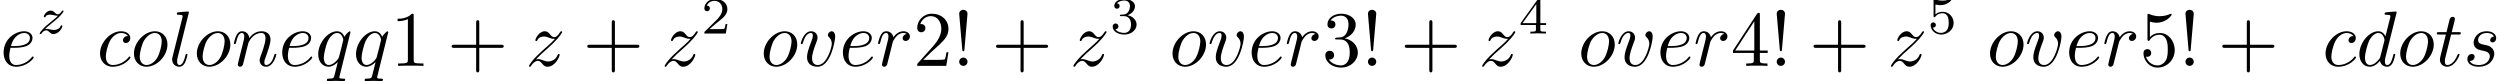<?xml version='1.0' encoding='UTF-8'?>
<!-- This file was generated by dvisvgm 2.9.1 -->
<svg version='1.1' xmlns='http://www.w3.org/2000/svg' xmlns:xlink='http://www.w3.org/1999/xlink' width='335.066pt' height='10.871pt' viewBox='-65.929 -58.267 335.066 10.871'>
<defs>
<path id='g3-50' d='M3.522-1.269H3.285C3.264-1.116 3.194-.704 3.103-.635C3.048-.593 2.511-.593 2.413-.593H1.13C1.862-1.241 2.106-1.437 2.525-1.764C3.041-2.176 3.522-2.608 3.522-3.271C3.522-4.115 2.783-4.631 1.89-4.631C1.025-4.631 .439-4.024 .439-3.382C.439-3.027 .739-2.992 .809-2.992C.976-2.992 1.179-3.11 1.179-3.361C1.179-3.487 1.13-3.731 .767-3.731C.983-4.226 1.458-4.38 1.785-4.38C2.483-4.38 2.845-3.836 2.845-3.271C2.845-2.664 2.413-2.183 2.19-1.932L.509-.272C.439-.209 .439-.195 .439 0H3.313L3.522-1.269Z'/>
<path id='g3-51' d='M1.904-2.329C2.448-2.329 2.838-1.953 2.838-1.206C2.838-.342 2.336-.084 1.932-.084C1.653-.084 1.039-.16 .746-.572C1.074-.586 1.151-.816 1.151-.962C1.151-1.186 .983-1.346 .767-1.346C.572-1.346 .377-1.227 .377-.941C.377-.286 1.102 .139 1.946 .139C2.915 .139 3.585-.509 3.585-1.206C3.585-1.75 3.138-2.294 2.371-2.455C3.103-2.72 3.368-3.243 3.368-3.668C3.368-4.219 2.734-4.631 1.96-4.631S.593-4.254 .593-3.696C.593-3.459 .746-3.327 .955-3.327C1.172-3.327 1.311-3.487 1.311-3.682C1.311-3.884 1.172-4.031 .955-4.045C1.2-4.352 1.681-4.428 1.939-4.428C2.253-4.428 2.692-4.275 2.692-3.668C2.692-3.375 2.594-3.055 2.413-2.838C2.183-2.573 1.988-2.559 1.639-2.538C1.465-2.525 1.451-2.525 1.416-2.518C1.402-2.518 1.346-2.504 1.346-2.427C1.346-2.329 1.409-2.329 1.527-2.329H1.904Z'/>
<path id='g3-52' d='M3.689-1.144V-1.395H2.915V-4.505C2.915-4.652 2.915-4.7 2.762-4.7C2.678-4.7 2.65-4.7 2.58-4.603L.272-1.395V-1.144H2.322V-.572C2.322-.335 2.322-.251 1.757-.251H1.569V0C1.918-.014 2.364-.028 2.615-.028C2.873-.028 3.32-.014 3.668 0V-.251H3.48C2.915-.251 2.915-.335 2.915-.572V-1.144H3.689ZM2.371-3.947V-1.395H.53L2.371-3.947Z'/>
<path id='g3-53' d='M1.081-3.891C1.437-3.801 1.646-3.801 1.757-3.801C2.678-3.801 3.222-4.428 3.222-4.533C3.222-4.61 3.173-4.631 3.138-4.631C3.124-4.631 3.11-4.631 3.082-4.61C2.915-4.547 2.545-4.407 2.029-4.407C1.834-4.407 1.465-4.421 1.011-4.596C.941-4.631 .928-4.631 .921-4.631C.83-4.631 .83-4.554 .83-4.442V-2.385C.83-2.267 .83-2.183 .941-2.183C1.004-2.183 1.011-2.197 1.081-2.28C1.381-2.664 1.806-2.72 2.05-2.72C2.469-2.72 2.657-2.385 2.692-2.329C2.817-2.099 2.859-1.834 2.859-1.43C2.859-1.22 2.859-.809 2.65-.502C2.476-.251 2.176-.084 1.834-.084C1.381-.084 .914-.335 .739-.795C1.004-.774 1.137-.948 1.137-1.137C1.137-1.437 .879-1.492 .788-1.492C.774-1.492 .439-1.492 .439-1.116C.439-.488 1.011 .139 1.848 .139C2.741 .139 3.522-.523 3.522-1.402C3.522-2.19 2.922-2.915 2.057-2.915C1.75-2.915 1.388-2.838 1.081-2.573V-3.891Z'/>
<path id='g2-122' d='M1.172-.614C1.353-.795 1.478-.928 2.071-1.402C2.218-1.52 2.741-1.939 2.943-2.134C3.368-2.552 3.633-2.908 3.633-2.992S3.543-3.075 3.515-3.075C3.452-3.075 3.431-3.062 3.396-3.006C3.18-2.685 3.034-2.58 2.866-2.58C2.783-2.58 2.678-2.587 2.469-2.79C2.232-3.027 2.078-3.075 1.918-3.075C1.36-3.075 .983-2.469 .983-2.26C.983-2.197 1.053-2.176 1.102-2.176C1.186-2.176 1.2-2.197 1.227-2.273C1.332-2.518 1.723-2.532 1.834-2.532C1.995-2.532 2.176-2.49 2.273-2.469C2.657-2.385 2.706-2.385 2.88-2.385C2.699-2.197 2.573-2.071 1.911-1.541C1.367-1.109 1.179-.934 1.046-.795C.628-.384 .425-.077 .425-.014C.425 .07 .516 .07 .544 .07C.614 .07 .628 .056 .663 0C.851-.265 1.067-.425 1.304-.425C1.388-.425 1.492-.418 1.681-.244C1.897-.035 2.036 .07 2.26 .07C3.006 .07 3.473-.774 3.473-1.011C3.473-1.095 3.396-1.102 3.354-1.102C3.271-1.102 3.257-1.067 3.229-.99C3.096-.642 2.685-.474 2.343-.474C2.183-.474 2.008-.509 1.834-.551C1.513-.621 1.458-.621 1.332-.621C1.318-.621 1.213-.621 1.172-.614Z'/>
<path id='g0-33' d='M1.606-2.194L2.016-6.982C2.016-7.329 1.732-7.518 1.459-7.518S.903-7.329 .903-6.982L1.312-2.205C1.323-2.047 1.333-1.963 1.459-1.963C1.564-1.963 1.596-2.016 1.606-2.194ZM2.016-.556C2.016-.861 1.764-1.113 1.459-1.113S.903-.861 .903-.556S1.155 0 1.459 0S2.016-.252 2.016-.556Z'/>
<path id='g0-43' d='M4.294-2.415H7.224C7.371-2.415 7.57-2.415 7.57-2.625S7.371-2.835 7.224-2.835H4.294V-5.775C4.294-5.922 4.294-6.121 4.084-6.121S3.874-5.922 3.874-5.775V-2.835H.934C.787-2.835 .588-2.835 .588-2.625S.787-2.415 .934-2.415H3.874V.525C3.874 .672 3.874 .871 4.084 .871S4.294 .672 4.294 .525V-2.415Z'/>
<path id='g0-49' d='M3.087-6.72C3.087-6.972 3.087-6.993 2.845-6.993C2.194-6.321 1.27-6.321 .934-6.321V-5.995C1.144-5.995 1.764-5.995 2.31-6.268V-.829C2.31-.452 2.278-.326 1.333-.326H.997V0C1.365-.032 2.278-.032 2.698-.032S4.032-.032 4.399 0V-.326H4.063C3.118-.326 3.087-.441 3.087-.829V-6.72Z'/>
<path id='g0-50' d='M1.333-.808L2.446-1.89C4.084-3.339 4.714-3.906 4.714-4.956C4.714-6.153 3.769-6.993 2.488-6.993C1.302-6.993 .525-6.027 .525-5.092C.525-4.504 1.05-4.504 1.081-4.504C1.26-4.504 1.627-4.63 1.627-5.061C1.627-5.334 1.438-5.607 1.071-5.607C.987-5.607 .966-5.607 .934-5.596C1.176-6.279 1.743-6.667 2.352-6.667C3.307-6.667 3.759-5.817 3.759-4.956C3.759-4.116 3.234-3.286 2.656-2.635L.64-.389C.525-.273 .525-.252 .525 0H4.42L4.714-1.827H4.452C4.399-1.512 4.326-1.05 4.221-.892C4.147-.808 3.454-.808 3.223-.808H1.333Z'/>
<path id='g0-51' d='M3.045-3.696C3.906-3.979 4.515-4.714 4.515-5.544C4.515-6.405 3.591-6.993 2.583-6.993C1.522-6.993 .724-6.363 .724-5.565C.724-5.218 .955-5.019 1.26-5.019C1.585-5.019 1.795-5.25 1.795-5.554C1.795-6.079 1.302-6.079 1.144-6.079C1.47-6.594 2.163-6.73 2.541-6.73C2.971-6.73 3.549-6.499 3.549-5.554C3.549-5.428 3.528-4.819 3.255-4.357C2.94-3.853 2.583-3.822 2.32-3.811C2.236-3.801 1.984-3.78 1.911-3.78C1.827-3.769 1.753-3.759 1.753-3.654C1.753-3.538 1.827-3.538 2.005-3.538H2.467C3.328-3.538 3.717-2.824 3.717-1.795C3.717-.367 2.992-.063 2.53-.063C2.079-.063 1.291-.241 .924-.861C1.291-.808 1.617-1.039 1.617-1.438C1.617-1.816 1.333-2.026 1.029-2.026C.777-2.026 .441-1.879 .441-1.417C.441-.462 1.417 .231 2.562 .231C3.843 .231 4.798-.724 4.798-1.795C4.798-2.656 4.137-3.475 3.045-3.696Z'/>
<path id='g0-52' d='M3.087-1.732V-.819C3.087-.441 3.066-.326 2.289-.326H2.068V0C2.499-.032 3.045-.032 3.486-.032S4.483-.032 4.914 0V-.326H4.693C3.916-.326 3.895-.441 3.895-.819V-1.732H4.945V-2.058H3.895V-6.835C3.895-7.045 3.895-7.108 3.727-7.108C3.633-7.108 3.601-7.108 3.517-6.982L.294-2.058V-1.732H3.087ZM3.15-2.058H.588L3.15-5.974V-2.058Z'/>
<path id='g0-53' d='M4.714-2.11C4.714-3.36 3.853-4.41 2.719-4.41C2.215-4.41 1.764-4.242 1.386-3.874V-5.922C1.596-5.859 1.942-5.785 2.278-5.785C3.57-5.785 4.305-6.741 4.305-6.877C4.305-6.94 4.273-6.993 4.2-6.993C4.189-6.993 4.168-6.993 4.116-6.961C3.906-6.867 3.391-6.657 2.688-6.657C2.268-6.657 1.785-6.73 1.291-6.951C1.207-6.982 1.186-6.982 1.165-6.982C1.06-6.982 1.06-6.898 1.06-6.73V-3.622C1.06-3.433 1.06-3.349 1.207-3.349C1.281-3.349 1.302-3.381 1.344-3.444C1.459-3.612 1.848-4.179 2.698-4.179C3.244-4.179 3.507-3.696 3.591-3.507C3.759-3.118 3.78-2.709 3.78-2.184C3.78-1.816 3.78-1.186 3.528-.745C3.276-.336 2.887-.063 2.404-.063C1.638-.063 1.039-.62 .861-1.239C.892-1.228 .924-1.218 1.039-1.218C1.386-1.218 1.564-1.48 1.564-1.732S1.386-2.247 1.039-2.247C.892-2.247 .525-2.173 .525-1.69C.525-.787 1.249 .231 2.425 .231C3.643 .231 4.714-.777 4.714-2.11Z'/>
<path id='g1-99' d='M4.158-3.99C3.99-3.99 3.843-3.99 3.696-3.843C3.528-3.685 3.507-3.507 3.507-3.433C3.507-3.181 3.696-3.066 3.895-3.066C4.2-3.066 4.483-3.318 4.483-3.738C4.483-4.252 3.99-4.641 3.244-4.641C1.827-4.641 .43-3.139 .43-1.659C.43-.714 1.039 .116 2.131 .116C3.633 .116 4.515-.997 4.515-1.123C4.515-1.186 4.452-1.26 4.389-1.26C4.336-1.26 4.315-1.239 4.252-1.155C3.423-.116 2.278-.116 2.152-.116C1.491-.116 1.207-.63 1.207-1.26C1.207-1.69 1.417-2.709 1.774-3.36C2.1-3.958 2.677-4.41 3.255-4.41C3.612-4.41 4.011-4.273 4.158-3.99Z'/>
<path id='g1-100' d='M5.418-7.171C5.418-7.182 5.418-7.287 5.281-7.287C5.124-7.287 4.126-7.192 3.948-7.171C3.864-7.161 3.801-7.108 3.801-6.972C3.801-6.846 3.895-6.846 4.053-6.846C4.557-6.846 4.578-6.772 4.578-6.667L4.546-6.457L3.916-3.969C3.727-4.357 3.423-4.641 2.95-4.641C1.722-4.641 .42-3.097 .42-1.564C.42-.578 .997 .116 1.816 .116C2.026 .116 2.551 .073 3.181-.672C3.265-.231 3.633 .116 4.137 .116C4.504 .116 4.746-.126 4.914-.462C5.092-.84 5.229-1.48 5.229-1.501C5.229-1.606 5.134-1.606 5.103-1.606C4.998-1.606 4.987-1.564 4.956-1.417C4.777-.735 4.588-.116 4.158-.116C3.874-.116 3.843-.389 3.843-.599C3.843-.85 3.864-.924 3.906-1.102L5.418-7.171ZM3.234-1.249C3.181-1.06 3.181-1.039 3.024-.861C2.562-.283 2.131-.116 1.837-.116C1.312-.116 1.165-.693 1.165-1.102C1.165-1.627 1.501-2.919 1.743-3.402C2.068-4.021 2.541-4.41 2.961-4.41C3.643-4.41 3.79-3.549 3.79-3.486S3.769-3.36 3.759-3.307L3.234-1.249Z'/>
<path id='g1-101' d='M1.963-2.425C2.268-2.425 3.045-2.446 3.57-2.667C4.305-2.982 4.357-3.601 4.357-3.748C4.357-4.21 3.958-4.641 3.234-4.641C2.068-4.641 .483-3.622 .483-1.785C.483-.714 1.102 .116 2.131 .116C3.633 .116 4.515-.997 4.515-1.123C4.515-1.186 4.452-1.26 4.389-1.26C4.336-1.26 4.315-1.239 4.252-1.155C3.423-.116 2.278-.116 2.152-.116C1.333-.116 1.239-.997 1.239-1.333C1.239-1.459 1.249-1.785 1.407-2.425H1.963ZM1.47-2.656C1.879-4.252 2.961-4.41 3.234-4.41C3.727-4.41 4.011-4.105 4.011-3.748C4.011-2.656 2.331-2.656 1.9-2.656H1.47Z'/>
<path id='g1-108' d='M2.709-7.171C2.709-7.182 2.709-7.287 2.572-7.287C2.331-7.287 1.564-7.203 1.291-7.182C1.207-7.171 1.092-7.161 1.092-6.961C1.092-6.846 1.197-6.846 1.354-6.846C1.858-6.846 1.869-6.751 1.869-6.667L1.837-6.457L.514-1.207C.483-1.092 .462-1.018 .462-.85C.462-.252 .924 .116 1.417 .116C1.764 .116 2.026-.095 2.205-.472C2.394-.871 2.52-1.48 2.52-1.501C2.52-1.606 2.425-1.606 2.394-1.606C2.289-1.606 2.278-1.564 2.247-1.417C2.068-.735 1.869-.116 1.449-.116C1.134-.116 1.134-.452 1.134-.599C1.134-.85 1.144-.903 1.197-1.102L2.709-7.171Z'/>
<path id='g1-110' d='M.924-.62C.892-.462 .829-.221 .829-.168C.829 .021 .976 .116 1.134 .116C1.26 .116 1.449 .032 1.522-.178C1.533-.2 1.659-.693 1.722-.955L1.953-1.9C2.016-2.131 2.079-2.362 2.131-2.604C2.173-2.782 2.257-3.087 2.268-3.129C2.425-3.454 2.982-4.41 3.979-4.41C4.452-4.41 4.546-4.021 4.546-3.675C4.546-3.024 4.032-1.68 3.864-1.228C3.769-.987 3.759-.861 3.759-.745C3.759-.252 4.126 .116 4.62 .116C5.607 .116 5.995-1.417 5.995-1.501C5.995-1.606 5.901-1.606 5.869-1.606C5.764-1.606 5.764-1.575 5.712-1.417C5.502-.704 5.155-.116 4.641-.116C4.462-.116 4.389-.221 4.389-.462C4.389-.724 4.483-.976 4.578-1.207C4.777-1.764 5.218-2.919 5.218-3.517C5.218-4.221 4.767-4.641 4.011-4.641C3.066-4.641 2.551-3.969 2.373-3.727C2.32-4.315 1.89-4.641 1.407-4.641S.724-4.231 .62-4.042C.452-3.685 .304-3.066 .304-3.024C.304-2.919 .409-2.919 .43-2.919C.535-2.919 .546-2.929 .609-3.16C.787-3.906 .997-4.41 1.375-4.41C1.585-4.41 1.701-4.273 1.701-3.927C1.701-3.706 1.669-3.591 1.533-3.045L.924-.62Z'/>
<path id='g1-111' d='M4.924-2.866C4.924-3.958 4.189-4.641 3.244-4.641C1.837-4.641 .43-3.15 .43-1.659C.43-.62 1.134 .116 2.11 .116C3.507 .116 4.924-1.333 4.924-2.866ZM2.121-.116C1.669-.116 1.207-.441 1.207-1.26C1.207-1.774 1.48-2.908 1.816-3.444C2.341-4.252 2.94-4.41 3.234-4.41C3.843-4.41 4.158-3.906 4.158-3.276C4.158-2.866 3.948-1.764 3.549-1.081C3.181-.472 2.604-.116 2.121-.116Z'/>
<path id='g1-113' d='M4.746-4.525C4.746-4.567 4.714-4.63 4.641-4.63C4.525-4.63 4.105-4.21 3.927-3.906C3.696-4.473 3.286-4.641 2.95-4.641C1.711-4.641 .42-3.087 .42-1.564C.42-.535 1.039 .116 1.806 .116C2.257 .116 2.667-.137 3.045-.514C2.95-.147 2.604 1.27 2.572 1.365C2.488 1.659 2.404 1.701 1.816 1.711C1.68 1.711 1.575 1.711 1.575 1.921C1.575 1.932 1.575 2.037 1.711 2.037C2.047 2.037 2.415 2.005 2.761 2.005C3.118 2.005 3.496 2.037 3.843 2.037C3.895 2.037 4.032 2.037 4.032 1.827C4.032 1.711 3.927 1.711 3.759 1.711C3.255 1.711 3.255 1.638 3.255 1.543C3.255 1.47 3.276 1.407 3.297 1.312L4.746-4.525ZM1.837-.116C1.207-.116 1.165-.924 1.165-1.102C1.165-1.606 1.47-2.751 1.648-3.192C1.974-3.969 2.52-4.41 2.95-4.41C3.633-4.41 3.78-3.559 3.78-3.486C3.78-3.423 3.202-1.123 3.171-1.081C3.013-.787 2.425-.116 1.837-.116Z'/>
<path id='g1-114' d='M.924-.62C.892-.462 .829-.221 .829-.168C.829 .021 .976 .116 1.134 .116C1.26 .116 1.449 .032 1.522-.178C1.543-.221 1.9-1.648 1.942-1.837C2.026-2.184 2.215-2.919 2.278-3.202C2.32-3.339 2.614-3.832 2.866-4.063C2.95-4.137 3.255-4.41 3.706-4.41C3.979-4.41 4.137-4.284 4.147-4.284C3.832-4.231 3.601-3.979 3.601-3.706C3.601-3.538 3.717-3.339 4-3.339S4.578-3.58 4.578-3.958C4.578-4.326 4.242-4.641 3.706-4.641C3.024-4.641 2.562-4.126 2.362-3.832C2.278-4.305 1.9-4.641 1.407-4.641C.924-4.641 .724-4.231 .63-4.042C.441-3.685 .304-3.055 .304-3.024C.304-2.919 .409-2.919 .43-2.919C.535-2.919 .546-2.929 .609-3.16C.787-3.906 .997-4.41 1.375-4.41C1.554-4.41 1.701-4.326 1.701-3.927C1.701-3.706 1.669-3.591 1.533-3.045L.924-.62Z'/>
<path id='g1-115' d='M4.105-3.927C3.811-3.916 3.601-3.685 3.601-3.454C3.601-3.307 3.696-3.15 3.927-3.15S4.41-3.328 4.41-3.738C4.41-4.21 3.958-4.641 3.16-4.641C1.774-4.641 1.386-3.57 1.386-3.108C1.386-2.289 2.163-2.131 2.467-2.068C3.013-1.963 3.559-1.848 3.559-1.27C3.559-.997 3.318-.116 2.058-.116C1.911-.116 1.102-.116 .861-.672C1.26-.62 1.522-.934 1.522-1.228C1.522-1.47 1.354-1.596 1.134-1.596C.861-1.596 .546-1.375 .546-.903C.546-.304 1.144 .116 2.047 .116C3.748 .116 4.158-1.155 4.158-1.627C4.158-2.005 3.958-2.268 3.832-2.394C3.549-2.688 3.244-2.74 2.782-2.835C2.404-2.919 1.984-2.992 1.984-3.465C1.984-3.769 2.236-4.41 3.16-4.41C3.423-4.41 3.948-4.336 4.105-3.927Z'/>
<path id='g1-116' d='M2.163-4.2H3.15C3.36-4.2 3.465-4.2 3.465-4.41C3.465-4.525 3.36-4.525 3.171-4.525H2.247C2.625-6.016 2.677-6.226 2.677-6.289C2.677-6.468 2.551-6.573 2.373-6.573C2.341-6.573 2.047-6.562 1.953-6.195L1.543-4.525H.556C.346-4.525 .241-4.525 .241-4.326C.241-4.2 .326-4.2 .535-4.2H1.459C.704-1.218 .661-1.039 .661-.85C.661-.283 1.06 .116 1.627 .116C2.698 .116 3.297-1.417 3.297-1.501C3.297-1.606 3.213-1.606 3.171-1.606C3.076-1.606 3.066-1.575 3.013-1.459C2.562-.367 2.005-.116 1.648-.116C1.428-.116 1.323-.252 1.323-.599C1.323-.85 1.344-.924 1.386-1.102L2.163-4.2Z'/>
<path id='g1-118' d='M4.914-3.906C4.914-4.473 4.641-4.641 4.452-4.641C4.189-4.641 3.937-4.368 3.937-4.137C3.937-4 3.99-3.937 4.105-3.822C4.326-3.612 4.462-3.339 4.462-2.961C4.462-2.52 3.822-.116 2.593-.116C2.058-.116 1.816-.483 1.816-1.029C1.816-1.617 2.1-2.383 2.425-3.255C2.499-3.433 2.551-3.58 2.551-3.78C2.551-4.252 2.215-4.641 1.69-4.641C.704-4.641 .304-3.118 .304-3.024C.304-2.919 .409-2.919 .43-2.919C.535-2.919 .546-2.94 .599-3.108C.903-4.168 1.354-4.41 1.659-4.41C1.743-4.41 1.921-4.41 1.921-4.074C1.921-3.811 1.816-3.528 1.743-3.339C1.281-2.121 1.144-1.638 1.144-1.186C1.144-.052 2.068 .116 2.551 .116C4.315 .116 4.914-3.36 4.914-3.906Z'/>
<path id='g1-122' d='M1.396-.871C1.963-1.48 2.268-1.743 2.646-2.068C2.646-2.079 3.297-2.635 3.675-3.013C4.672-3.99 4.903-4.494 4.903-4.536C4.903-4.641 4.809-4.641 4.788-4.641C4.714-4.641 4.683-4.62 4.63-4.525C4.315-4.021 4.095-3.853 3.843-3.853S3.465-4.011 3.307-4.189C3.108-4.431 2.929-4.641 2.583-4.641C1.795-4.641 1.312-3.664 1.312-3.444C1.312-3.391 1.344-3.328 1.438-3.328S1.554-3.381 1.575-3.444C1.774-3.927 2.383-3.937 2.467-3.937C2.688-3.937 2.887-3.864 3.129-3.78C3.549-3.622 3.664-3.622 3.937-3.622C3.559-3.171 2.677-2.415 2.478-2.247L1.533-1.365C.819-.661 .452-.063 .452 .011C.452 .116 .556 .116 .578 .116C.661 .116 .682 .095 .745-.021C.987-.389 1.302-.672 1.638-.672C1.879-.672 1.984-.578 2.247-.273C2.425-.052 2.614 .116 2.919 .116C3.958 .116 4.567-1.218 4.567-1.501C4.567-1.554 4.525-1.606 4.441-1.606C4.347-1.606 4.326-1.543 4.294-1.47C4.053-.787 3.381-.588 3.034-.588C2.824-.588 2.635-.651 2.415-.724C2.058-.861 1.9-.903 1.68-.903C1.659-.903 1.491-.903 1.396-.871Z'/>
</defs>
<g id='page1'>
<use x='-65.929' y='-49.437' xlink:href='#g1-101'/>
<use x='-61.04' y='-53.773' xlink:href='#g2-122'/>
<use x='-52.953' y='-49.437' xlink:href='#g1-99'/>
<use x='-48.409' y='-49.437' xlink:href='#g1-111'/>
<use x='-43.32' y='-49.437' xlink:href='#g1-108'/>
<use x='-39.98' y='-49.437' xlink:href='#g1-111'/>
<use x='-34.89' y='-49.437' xlink:href='#g1-110'/>
<use x='-28.588' y='-49.437' xlink:href='#g1-101'/>
<use x='-23.699' y='-49.437' xlink:href='#g1-113'/>
<use x='-18.635' y='-49.437' xlink:href='#g1-113'/>
<use x='-13.571' y='-49.437' xlink:href='#g0-49'/>
<use x='-5.987' y='-49.437' xlink:href='#g0-43'/>
<use x='4.513' y='-49.437' xlink:href='#g1-122'/>
<use x='12.191' y='-49.437' xlink:href='#g0-43'/>
<use x='22.691' y='-49.437' xlink:href='#g1-122'/>
<use x='28.035' y='-53.773' xlink:href='#g3-50'/>
<use x='36.001' y='-49.437' xlink:href='#g1-111'/>
<use x='41.091' y='-49.437' xlink:href='#g1-118'/>
<use x='46.557' y='-49.437' xlink:href='#g1-101'/>
<use x='51.446' y='-49.437' xlink:href='#g1-114'/>
<use x='56.475' y='-49.437' xlink:href='#g0-50'/>
<use x='61.725' y='-49.437' xlink:href='#g0-33'/>
<use x='66.975' y='-49.437' xlink:href='#g0-43'/>
<use x='77.475' y='-49.437' xlink:href='#g1-122'/>
<use x='82.82' y='-53.773' xlink:href='#g3-51'/>
<use x='90.786' y='-49.437' xlink:href='#g1-111'/>
<use x='95.875' y='-49.437' xlink:href='#g1-118'/>
<use x='101.342' y='-49.437' xlink:href='#g1-101'/>
<use x='106.231' y='-49.437' xlink:href='#g1-114'/>
<use x='111.259' y='-49.437' xlink:href='#g0-51'/>
<use x='116.51' y='-49.437' xlink:href='#g0-33'/>
<use x='121.759' y='-49.437' xlink:href='#g0-43'/>
<use x='132.259' y='-49.437' xlink:href='#g1-122'/>
<use x='137.604' y='-53.773' xlink:href='#g3-52'/>
<use x='145.57' y='-49.437' xlink:href='#g1-111'/>
<use x='150.66' y='-49.437' xlink:href='#g1-118'/>
<use x='156.126' y='-49.437' xlink:href='#g1-101'/>
<use x='161.015' y='-49.437' xlink:href='#g1-114'/>
<use x='166.044' y='-49.437' xlink:href='#g0-52'/>
<use x='171.294' y='-49.437' xlink:href='#g0-33'/>
<use x='176.544' y='-49.437' xlink:href='#g0-43'/>
<use x='187.044' y='-49.437' xlink:href='#g1-122'/>
<use x='192.389' y='-53.773' xlink:href='#g3-53'/>
<use x='200.354' y='-49.437' xlink:href='#g1-111'/>
<use x='205.444' y='-49.437' xlink:href='#g1-118'/>
<use x='210.91' y='-49.437' xlink:href='#g1-101'/>
<use x='215.799' y='-49.437' xlink:href='#g1-114'/>
<use x='220.828' y='-49.437' xlink:href='#g0-53'/>
<use x='226.078' y='-49.437' xlink:href='#g0-33'/>
<use x='231.328' y='-49.437' xlink:href='#g0-43'/>
<use x='245.325' y='-49.437' xlink:href='#g1-99'/>
<use x='249.869' y='-49.437' xlink:href='#g1-100'/>
<use x='255.334' y='-49.437' xlink:href='#g1-111'/>
<use x='260.423' y='-49.437' xlink:href='#g1-116'/>
<use x='264.215' y='-49.437' xlink:href='#g1-115'/>
</g>
</svg>